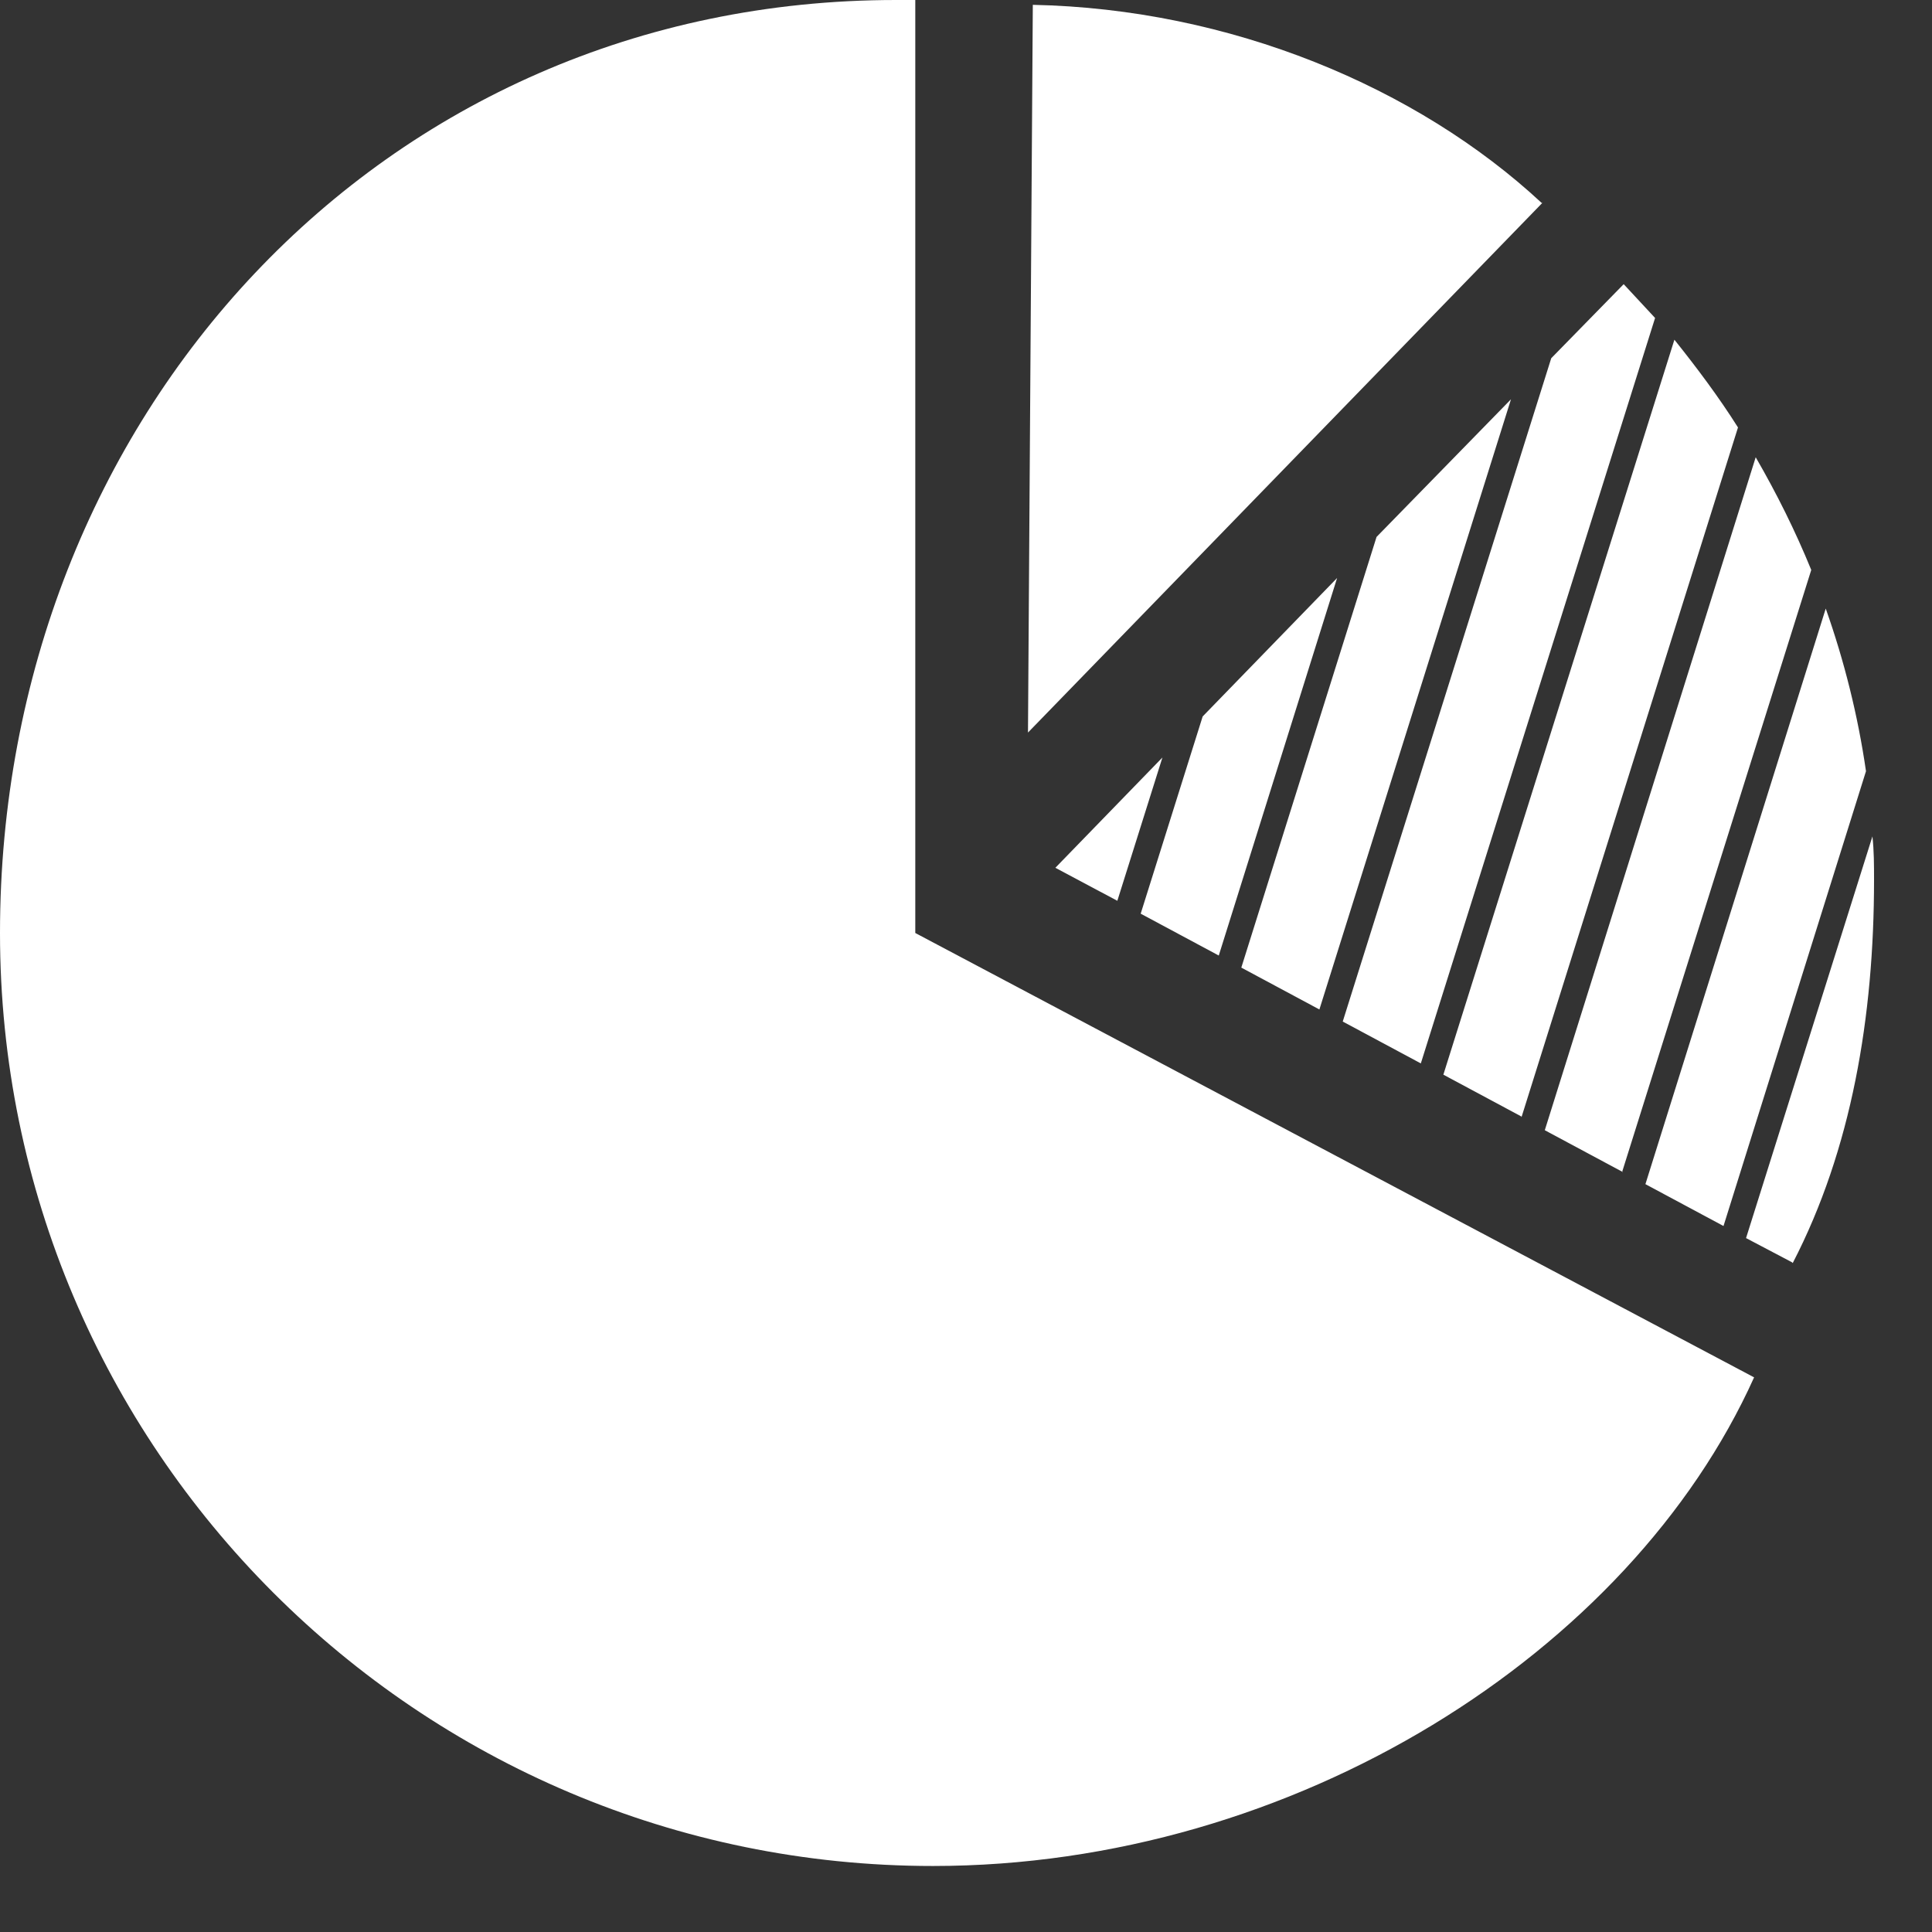 <svg width="24" height="24" viewBox="0 0 24 24" fill="none" xmlns="http://www.w3.org/2000/svg">
<rect x="0" y="0" width="24" height="24" fill="#333333" stroke="none"/>
<path d="M19.15 2.52C17.6 1.08 15.28 0.11 12.83 0.06L12.77 9.1L19.16 2.52H19.15Z" fill="white"/>
<path d="M11.13 0C4.73 0 0 5.19 0 11.59C0 17.99 5.19 23.18 11.59 23.18C16.08 23.18 20.25 20.53 21.79 17.11L11.37 11.59V0C11.29 0 11.21 0 11.14 0H11.13Z" fill="white"/>
<path d="M16.39 12.54L18.77 4.96L17.1 6.67L15.42 12.02L16.39 12.54Z" fill="white"/>
<path d="M15.14 11.87L16.61 7.18L14.94 8.9L14.17 11.35L15.14 11.87Z" fill="white"/>
<path d="M20.15 14.56L22.5 7.08C22.3 6.59 22.07 6.13 21.81 5.68L19.19 14.04L20.16 14.56H20.15Z" fill="white"/>
<path d="M21.41 15.23L23.18 9.58C23.08 8.89 22.91 8.21 22.68 7.56L20.44 14.71L21.41 15.23Z" fill="white"/>
<path d="M22.27 15.69C23 14.28 23.28 12.63 23.28 10.93C23.28 10.75 23.28 10.57 23.26 10.39L21.69 15.38L22.26 15.68L22.27 15.69Z" fill="white"/>
<path d="M16.68 12.69L17.65 13.21L20.56 3.95C20.43 3.81 20.3 3.67 20.17 3.53L19.27 4.45L16.68 12.69Z" fill="white"/>
<path d="M14.44 9.41L13.11 10.78L13.88 11.19L14.44 9.41Z" fill="white"/>
<path d="M18.9 13.88L21.59 5.31C21.35 4.93 21.08 4.57 20.8 4.22L17.93 13.35L18.9 13.87V13.88Z" fill="white"/>
</svg>
